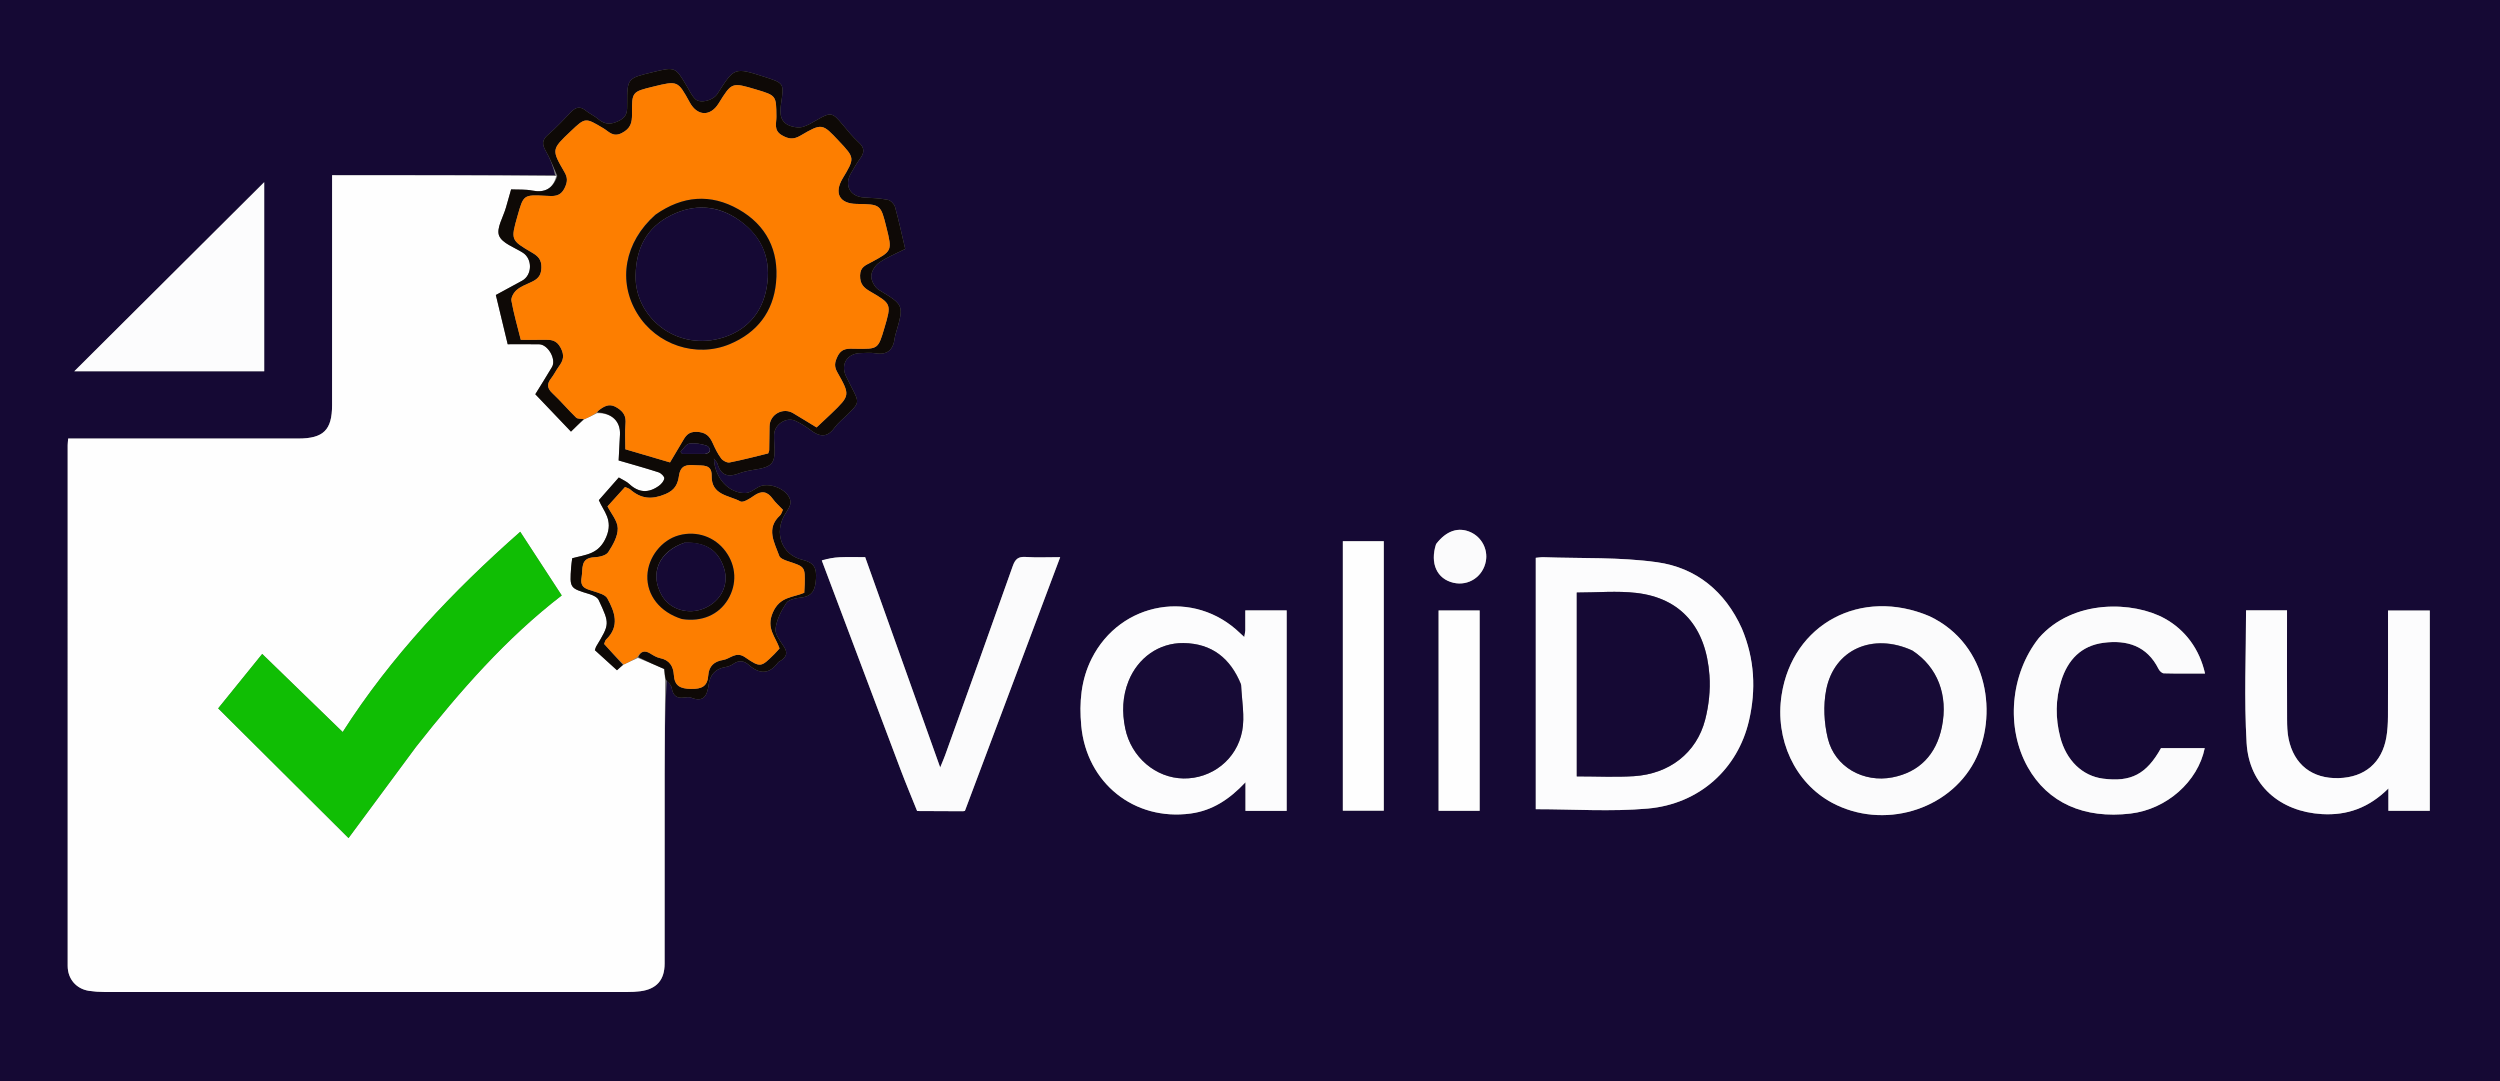 <?xml version="1.0" encoding="utf-8"?>
<svg xmlns="http://www.w3.org/2000/svg" viewBox="517.473 180.64 1139.997 493" width="1140px" height="493px">
  <rect x="517.473" y="180.64" width="1139.997" height="493" fill="#808080" stroke="none"/>
  <g id="Layer_1" transform="matrix(1, 0, 0, 1, 0, 0)">
    <path fill="#150934" opacity="1" stroke="none" d="M 957.473 673.64 C 727.14 673.64 747.307 673.64 517.473 673.64 C 517.473 152.644 517.473 701.644 517.473 180.64 C 1038.473 180.64 1136.47 180.64 1657.47 180.64 C 1657.47 701.643 1657.47 152.643 1657.47 673.64 C 1366.64 673.64 1248.81 673.64 957.473 673.64 M 770.601 260.545 C 736.814 260.545 703.028 260.545 668.912 260.545 C 668.912 262.838 668.912 264.643 668.911 266.447 C 668.908 299.441 668.905 332.435 668.901 365.428 C 668.899 376.73 664.951 380.618 653.472 380.618 C 620.311 380.62 587.151 380.619 553.991 380.619 C 552.222 380.619 550.454 380.619 548.562 380.619 C 548.45 382.05 548.331 382.858 548.331 383.667 C 548.321 462.818 548.313 541.969 548.335 621.12 C 548.337 627.044 552.277 631.592 558.061 632.463 C 560.351 632.807 562.689 632.979 565.006 632.979 C 644.491 633.005 723.975 633.003 803.46 632.987 C 805.449 632.986 807.455 632.901 809.426 632.646 C 816.887 631.68 820.533 627.516 820.536 620.007 C 820.546 591.013 820.517 562.018 820.55 533.024 C 820.566 518.867 820.685 504.71 821.505 490.6 C 822.3 491.88 823.57 493.08 823.799 494.454 C 824.386 497.976 826.205 499.237 829.615 498.697 C 830.588 498.543 831.725 498.416 832.591 498.762 C 838.399 501.085 839.932 497.77 840.595 492.979 C 841.199 488.608 843.449 485.676 848.058 484.864 C 849.344 484.638 850.718 484.194 851.76 483.444 C 854.335 481.592 856.652 481.85 858.908 483.834 C 863.698 488.043 868.139 488.294 872.2 482.822 C 872.573 482.319 873.29 482.078 873.829 481.69 C 876.027 480.109 876.705 478.353 875.11 475.782 C 873.46 473.124 870.815 470.057 871.111 467.454 C 871.579 463.346 873.669 459.162 876.022 455.646 C 877.122 454.004 880.393 453.375 882.769 453.118 C 888.196 452.531 889.236 449.251 889.558 444.545 C 889.894 439.62 888.665 437.165 883.385 435.917 C 873.81 433.653 870.286 423.445 875.469 415.077 C 876.578 413.288 878.166 411.102 877.934 409.307 C 877.225 403.831 868.01 400.054 863.157 402.814 C 861.311 403.863 859.353 405.408 857.408 405.466 C 849.873 405.693 843.373 398.653 843.018 389.76 C 843.792 390.852 844.449 391.418 844.646 392.115 C 846.205 397.633 849.777 398.382 854.568 396.46 C 855.337 396.152 856.148 395.944 856.949 395.723 C 861.235 394.54 867.124 394.642 869.363 391.832 C 871.618 389.003 870.284 383.285 870.451 378.83 C 870.625 374.18 876.012 370.593 880.22 372.567 C 882.612 373.689 884.906 375.123 887.019 376.715 C 891.042 379.748 894.539 380.477 897.954 375.747 C 899.59 373.481 901.905 371.704 903.913 369.705 C 909.411 364.231 909.406 364.233 905.755 357.203 C 904.91 355.577 904.108 353.929 903.296 352.286 C 900.595 346.822 903.805 341.709 909.981 341.652 C 912.147 341.632 914.367 341.348 916.47 341.715 C 922.169 342.708 924.822 340.107 925.469 334.735 C 925.547 334.081 925.737 333.434 925.922 332.798 C 929.764 319.646 929.681 319.786 918.172 312.789 C 916.353 311.683 914.734 308.666 914.761 306.554 C 914.788 304.445 916.522 301.675 918.349 300.414 C 921.997 297.898 926.22 296.217 930.25 294.169 C 928.677 287.511 927.328 281.191 925.598 274.978 C 925.232 273.663 923.615 272.024 922.328 271.765 C 918.778 271.053 915.102 270.903 911.466 270.695 C 905.141 270.333 902.294 265.182 905.491 259.672 C 906.825 257.374 908.133 255.037 909.707 252.906 C 911.732 250.164 911.733 248.025 909.051 245.59 C 906.363 243.148 904.032 240.285 901.71 237.471 C 897.031 231.8 896.31 231.659 889.786 235.445 C 887.772 236.614 885.722 237.867 883.522 238.519 C 882.02 238.965 880.15 238.723 878.582 238.291 C 873.1 236.777 872.951 232.505 873.628 227.971 C 875.033 218.567 875.054 218.57 865.946 215.648 C 852.351 211.286 852.351 211.286 844.619 223.416 C 842.658 226.492 836.747 228.052 834.466 225.775 C 832.863 224.174 831.855 221.955 830.67 219.959 C 825.398 211.077 825.409 211.07 815.115 213.549 C 803.501 216.347 803.478 216.347 803.474 228.027 C 803.473 231.053 803.622 233.663 800.121 235.521 C 796.386 237.502 793.477 237.682 790.242 234.924 C 788.484 233.425 786.278 232.459 784.472 231.006 C 781.988 229.009 780.031 229.481 777.958 231.632 C 774.49 235.231 771.069 238.91 767.292 242.165 C 764.541 244.536 764.666 246.539 766.322 249.436 C 768.338 252.963 769.828 256.79 770.601 260.545 M 1311.63 466.968 C 1304.08 450.206 1290.87 439.524 1273.16 437.024 C 1256.15 434.623 1238.69 435.342 1221.43 434.724 C 1220.18 434.679 1218.91 434.907 1217.78 434.998 C 1217.78 473.72 1217.78 512.082 1217.78 549.635 C 1235.02 549.635 1252.07 550.835 1268.87 549.346 C 1292.4 547.262 1309.91 531.284 1315.01 509.261 C 1318.27 495.191 1317.62 481.182 1311.63 466.968 M 1085.33 468.525 C 1085.2 469.253 1085.06 469.981 1084.85 471.123 C 1083.98 470.322 1083.5 469.894 1083.04 469.446 C 1062.06 449.053 1028.44 454.793 1015.28 480.96 C 1010.38 490.695 1009.55 501.011 1010.53 511.609 C 1012.96 537.677 1034.65 555.093 1060.42 551.607 C 1070.18 550.287 1078.02 545.24 1085.41 537.353 C 1085.41 542.412 1085.41 546.435 1085.41 550.385 C 1092.04 550.385 1098.13 550.385 1104.19 550.385 C 1104.19 519.739 1104.19 489.356 1104.19 458.978 C 1097.8 458.978 1091.72 458.978 1085.33 458.978 C 1085.33 462.05 1085.33 464.859 1085.33 468.525 M 1397.04 461.535 C 1366.1 448.393 1334.9 465.09 1329.9 497.477 C 1326.74 517.864 1336.01 537.671 1352.93 546.72 C 1375.99 559.057 1405.92 550.355 1417.83 527.869 C 1428.53 507.661 1424.67 474.619 1397.04 461.535 M 892.306 436.528 C 904.245 468.221 916.163 499.923 928.142 531.601 C 930.537 537.935 933.165 544.181 935.686 550.467 C 942.668 550.5 949.65 550.534 956.632 550.563 C 956.796 550.563 956.959 550.502 957.47 550.399 C 971.85 512.101 986.295 473.628 1000.91 434.702 C 995.183 434.702 990.18 434.952 985.216 434.616 C 981.792 434.384 980.412 435.577 979.279 438.79 C 969.118 467.599 958.749 496.335 948.428 525.087 C 947.855 526.681 947.159 528.23 946.193 530.604 C 934.564 498 923.309 466.442 911.988 434.702 C 907.943 434.702 904.12 434.569 900.311 434.747 C 897.556 434.875 894.82 435.416 892.306 436.528 M 1625.45 520.144 C 1625.45 499.732 1625.45 479.321 1625.45 459.053 C 1618.69 459.053 1612.62 459.053 1606.41 459.053 C 1606.41 475.387 1606.45 491.373 1606.38 507.359 C 1606.37 510.507 1606.19 513.697 1605.66 516.794 C 1603.66 528.459 1595.8 535.124 1583.92 535.461 C 1571.87 535.802 1563.53 529.361 1561.07 517.556 C 1560.47 514.656 1560.39 511.609 1560.38 508.627 C 1560.31 493.635 1560.35 478.643 1560.35 463.651 C 1560.35 462.066 1560.35 460.481 1560.35 458.944 C 1553.66 458.944 1547.73 458.944 1541.67 458.944 C 1541.67 479.295 1540.74 499.463 1541.93 519.506 C 1543.07 538.634 1557.1 550.738 1576.27 551.87 C 1587.76 552.548 1597.7 549.011 1606.58 540.178 C 1606.58 544.302 1606.58 547.363 1606.58 550.352 C 1613.07 550.352 1619.14 550.352 1625.45 550.352 C 1625.45 540.419 1625.45 530.781 1625.45 520.144 M 568.974 349.948 C 592.044 349.948 615.114 349.948 637.948 349.948 C 637.948 320.353 637.948 291.406 637.948 263.721 C 609.364 292.182 580.363 321.057 551.348 349.947 C 556.706 349.947 562.341 349.947 568.974 349.948 M 1447.04 471.728 C 1434.11 488.07 1432.06 512.511 1442.12 530.451 C 1451.23 546.698 1467.78 554.162 1489.06 551.615 C 1505.44 549.654 1519.71 537.102 1522.83 521.785 C 1516.16 521.785 1509.52 521.785 1502.89 521.785 C 1496.27 533.668 1489.23 537.363 1476.43 535.699 C 1467.07 534.481 1459.67 527.433 1456.92 516.716 C 1454.72 508.165 1454.74 499.551 1457.39 491.074 C 1460.37 481.549 1466.5 475.09 1476.62 473.757 C 1487.33 472.346 1496.48 475.086 1501.76 485.671 C 1502.19 486.547 1503.31 487.655 1504.13 487.677 C 1510.37 487.845 1516.61 487.769 1522.97 487.769 C 1520.44 476.581 1513.93 467.874 1504.64 462.71 C 1490.48 454.842 1462.9 453.627 1447.04 471.728 M 1148.47 460.144 C 1148.47 449.232 1148.47 438.319 1148.47 427.435 C 1141.86 427.435 1135.9 427.435 1129.81 427.435 C 1129.81 468.566 1129.81 509.537 1129.81 550.305 C 1136.22 550.305 1142.29 550.305 1148.47 550.305 C 1148.47 520.358 1148.47 490.751 1148.47 460.144 M 1173.47 515.144 C 1173.47 526.893 1173.47 538.643 1173.47 550.366 C 1180.1 550.366 1186.16 550.366 1192.19 550.366 C 1192.19 519.726 1192.19 489.367 1192.19 459.005 C 1185.85 459.005 1179.79 459.005 1173.47 459.005 C 1173.47 477.581 1173.47 495.862 1173.47 515.144 M 1172.19 429.023 C 1169.47 437.608 1172.73 444.637 1180.25 446.383 C 1187.15 447.983 1193.76 443.553 1195.03 436.477 C 1196 431.106 1193.12 425.624 1188.12 423.345 C 1182.57 420.812 1176.99 422.598 1172.19 429.023 Z" style="stroke-width: 1;"/>
    <path fill="#FEFEFE" opacity="1" stroke="none" d="M 820.758 490.553 C 820.685 504.71 820.566 518.867 820.55 533.024 C 820.517 562.018 820.546 591.013 820.536 620.007 C 820.533 627.516 816.887 631.68 809.426 632.646 C 807.455 632.901 805.449 632.986 803.46 632.987 C 723.975 633.003 644.491 633.005 565.006 632.979 C 562.689 632.979 560.351 632.807 558.061 632.463 C 552.277 631.592 548.337 627.044 548.335 621.12 C 548.313 541.969 548.321 462.818 548.331 383.667 C 548.331 382.858 548.45 382.05 548.562 380.619 C 550.454 380.619 552.222 380.619 553.991 380.619 C 587.151 380.619 620.311 380.62 653.472 380.618 C 664.951 380.618 668.899 376.73 668.901 365.428 C 668.905 332.435 668.908 299.441 668.911 266.447 C 668.912 264.643 668.912 262.838 668.912 260.545 C 703.028 260.545 736.814 260.545 771.126 260.889 C 769.642 266.718 765.879 268.676 760.094 267.528 C 757.061 266.926 753.863 267.159 750.54 267.006 C 749.702 269.95 748.931 272.649 748.165 275.35 C 746.942 279.659 743.747 284.743 745.047 288.067 C 746.41 291.554 752.042 293.424 755.889 295.874 C 760.345 298.712 760.209 306.081 755.56 308.641 C 751.649 310.795 747.715 312.906 743.577 315.153 C 745.396 322.714 747.164 330.063 748.981 337.613 C 753.988 337.613 758.641 337.559 763.292 337.63 C 767.37 337.691 771.245 344.506 769.178 348.008 C 766.746 352.127 764.18 356.168 761.571 360.408 C 766.885 365.977 772.034 371.374 777.837 377.457 C 779.888 375.443 781.761 373.601 784.009 371.767 C 786.108 370.872 787.832 369.971 789.756 369.038 C 796.468 368.946 800.464 372.759 800.181 378.793 C 800.003 382.608 799.785 386.42 799.565 390.608 C 805.732 392.408 811.794 394.078 817.77 396.014 C 818.884 396.375 820.448 397.867 820.385 398.734 C 820.297 399.94 819.085 401.343 817.98 402.147 C 813.298 405.556 808.754 405.439 804.402 401.317 C 803.229 400.206 801.613 399.562 799.65 398.371 C 796.697 401.725 793.748 405.075 790.547 408.711 C 792.589 413.684 797.263 417.685 793.903 425.549 C 790.485 433.549 784.549 433.503 778.405 435.201 C 778.226 436.646 778.008 437.937 777.916 439.237 C 777.234 448.881 777.261 448.819 786.31 451.562 C 787.855 452.031 789.863 452.967 790.463 454.247 C 795.581 465.166 795.496 465.202 789.327 475.452 C 789.08 475.862 788.997 476.37 788.738 477.12 C 791.968 480.055 795.254 483.042 798.813 486.276 C 799.443 485.701 800.498 484.738 801.877 483.668 C 804.12 482.609 806.039 481.658 808.358 480.683 C 812.59 482.328 816.423 483.998 820.371 485.717 C 820.501 487.343 820.629 488.948 820.758 490.553 M 707.331 521.009 C 727.204 495.773 748.272 471.678 773.618 452.16 C 767.217 442.339 761.07 432.906 754.697 423.127 C 723.935 450.234 695.803 479.897 673.739 514.443 C 661.393 502.465 649.282 490.714 637.038 478.835 C 629.636 487.983 622.987 496.2 616.954 503.658 C 636.963 523.564 656.831 543.329 676.397 562.794 C 686.131 549.622 696.502 535.588 707.331 521.009 Z" style="stroke-width: 1;"/>
    <path fill="#FCFCFD" opacity="1" stroke="none" d="M 1311.8 467.31 C 1317.62 481.182 1318.27 495.191 1315.01 509.261 C 1309.91 531.284 1292.4 547.262 1268.87 549.346 C 1252.07 550.835 1235.02 549.635 1217.78 549.635 C 1217.78 512.082 1217.78 473.72 1217.78 434.998 C 1218.91 434.907 1220.18 434.679 1221.43 434.724 C 1238.69 435.342 1256.15 434.623 1273.16 437.024 C 1290.87 439.524 1304.08 450.206 1311.8 467.31 M 1236.48 508.144 C 1236.48 517.059 1236.48 525.974 1236.48 534.666 C 1245.61 534.666 1254.12 535.108 1262.56 534.572 C 1278.75 533.544 1291.13 523.904 1295.02 508.853 C 1296.69 502.364 1297.46 495.326 1296.99 488.653 C 1295.43 466.518 1283.84 453.365 1263.64 451.017 C 1254.83 449.994 1245.81 450.845 1236.48 450.845 C 1236.48 469.623 1236.48 488.383 1236.48 508.144 Z" style="stroke-width: 1;"/>
    <path fill="#FCFCFD" opacity="1" stroke="none" d="M 1085.33 468.096 C 1085.33 464.859 1085.33 462.05 1085.33 458.978 C 1091.72 458.978 1097.8 458.978 1104.19 458.978 C 1104.19 489.356 1104.19 519.739 1104.19 550.385 C 1098.13 550.385 1092.04 550.385 1085.41 550.385 C 1085.41 546.435 1085.41 542.412 1085.41 537.353 C 1078.02 545.24 1070.18 550.287 1060.42 551.607 C 1034.65 555.093 1012.96 537.677 1010.53 511.609 C 1009.55 501.011 1010.38 490.695 1015.28 480.96 C 1028.44 454.793 1062.06 449.053 1083.04 469.446 C 1083.5 469.894 1083.98 470.322 1084.85 471.123 C 1085.06 469.981 1085.2 469.253 1085.33 468.096 M 1083.35 492.551 C 1078.57 480.769 1070.02 474.048 1057.14 473.882 C 1045.95 473.738 1036.35 480.608 1032.09 491.216 C 1029.28 498.217 1029.07 505.472 1030.57 512.766 C 1033.27 525.906 1044.45 535.431 1057.17 535.611 C 1069.87 535.79 1081.42 527.133 1083.91 513.932 C 1085.16 507.323 1083.74 500.211 1083.35 492.551 Z" style="stroke-width: 1;"/>
    <path fill="#0E0906" opacity="1" stroke="none" d="M 801.553 483.775 C 800.498 484.738 799.443 485.701 798.813 486.276 C 795.254 483.042 791.968 480.055 788.738 477.12 C 788.997 476.37 789.08 475.862 789.327 475.452 C 795.496 465.202 795.581 465.166 790.463 454.247 C 789.863 452.967 787.855 452.031 786.31 451.562 C 777.261 448.819 777.234 448.881 777.916 439.237 C 778.008 437.937 778.226 436.646 778.405 435.201 C 784.549 433.503 790.485 433.549 793.903 425.549 C 797.263 417.685 792.589 413.684 790.547 408.711 C 793.748 405.075 796.697 401.725 799.65 398.371 C 801.613 399.562 803.229 400.206 804.402 401.317 C 808.754 405.439 813.298 405.556 817.98 402.147 C 819.085 401.343 820.297 399.94 820.385 398.734 C 820.448 397.867 818.884 396.375 817.77 396.014 C 811.794 394.078 805.732 392.408 799.565 390.608 C 799.785 386.42 800.003 382.608 800.181 378.793 C 800.464 372.759 796.468 368.946 789.74 368.709 C 790.166 367.958 790.801 367.497 791.448 367.052 C 793.893 365.369 795.991 364.681 799.038 366.664 C 802.012 368.598 802.988 370.544 802.701 373.909 C 802.379 377.683 802.627 381.507 802.627 385.507 C 809.458 387.517 816.11 389.474 823.003 391.503 C 824.944 388.233 826.733 385.254 828.488 382.255 C 829.986 379.699 831.106 377.427 835.112 377.552 C 839.228 377.68 841.034 379.461 842.491 382.739 C 843.57 385.167 844.764 387.611 846.345 389.719 C 847.116 390.747 849.031 391.747 850.185 391.52 C 856.171 390.344 862.079 388.767 867.766 387.39 C 868.026 386.623 868.217 386.314 868.222 386.002 C 868.289 382.339 868.306 378.674 868.381 375.011 C 868.49 369.645 874.474 366.292 879.093 369.027 C 882.655 371.136 886.17 373.321 889.831 375.548 C 892.227 373.302 894.432 371.285 896.581 369.209 C 905.105 360.974 905.214 360.903 899.294 350.389 C 897.78 347.699 898.067 345.916 899.357 343.218 C 901.289 339.178 904.343 339.614 907.668 339.673 C 917.911 339.856 917.911 339.827 920.784 330.109 C 923.98 319.298 924.03 319.211 914.231 313.525 C 911.271 311.807 909.594 310.141 909.668 306.244 C 909.742 302.383 912.164 301.618 914.589 300.313 C 924.336 295.068 924.335 295.067 921.696 284.421 C 919.063 273.804 919.063 273.804 908.038 273.632 C 900.281 273.51 897.695 268.73 901.735 261.978 C 907.284 252.701 907.284 252.701 900.029 244.973 C 892.434 236.883 892.341 236.724 882.482 242.49 C 879.277 244.364 877.042 244.089 873.969 242.29 C 870.152 240.057 871.54 236.803 871.513 233.899 C 871.424 224.221 871.52 224.22 862.222 221.444 C 851.157 218.141 851.157 218.141 845.179 227.784 C 841.414 233.856 835.471 233.664 832.011 227.358 C 826.546 217.396 826.546 217.396 815.305 220.155 C 805.728 222.505 805.57 222.507 805.674 232.606 C 805.715 236.586 805.064 239.225 801.026 241.301 C 797.007 243.367 795.078 240.601 792.637 239.15 C 784.364 234.232 784.425 234.13 777.706 240.508 C 768.995 248.778 768.907 248.829 774.852 259.086 C 776.358 261.683 776.312 263.511 774.978 266.299 C 772.945 270.545 769.825 270.111 766.289 269.928 C 756.192 269.407 756.189 269.46 753.471 279.052 C 750.356 290.045 750.318 290.111 760.092 295.841 C 762.864 297.465 764.45 298.996 764.353 302.744 C 764.254 306.563 762.467 308.026 759.583 309.345 C 757.316 310.382 754.875 311.322 753.034 312.911 C 751.743 314.025 750.422 316.323 750.689 317.811 C 751.735 323.658 753.405 329.393 754.95 335.601 C 758.532 335.601 762.001 335.645 765.469 335.588 C 768.642 335.536 771.179 335.528 773.138 339.243 C 775.007 342.788 774.318 345.019 772.328 347.727 C 771.049 349.468 770.121 351.473 768.789 353.166 C 766.786 355.713 766.912 357.653 769.379 359.961 C 773.142 363.482 776.476 367.461 780.179 371.054 C 780.89 371.743 782.461 371.547 783.635 371.76 C 781.761 373.601 779.888 375.443 777.837 377.457 C 772.034 371.374 766.885 365.977 761.571 360.408 C 764.18 356.168 766.746 352.127 769.178 348.008 C 771.245 344.506 767.37 337.691 763.292 337.63 C 758.641 337.559 753.988 337.613 748.981 337.613 C 747.164 330.063 745.396 322.714 743.577 315.153 C 747.715 312.906 751.649 310.795 755.56 308.641 C 760.209 306.081 760.345 298.712 755.889 295.874 C 752.042 293.424 746.41 291.554 745.047 288.067 C 743.747 284.743 746.942 279.659 748.165 275.35 C 748.931 272.649 749.702 269.95 750.54 267.006 C 753.863 267.159 757.061 266.926 760.094 267.528 C 765.879 268.676 769.642 266.718 771.598 260.86 C 769.828 256.79 768.338 252.963 766.322 249.436 C 764.666 246.539 764.541 244.536 767.292 242.165 C 771.069 238.91 774.49 235.231 777.958 231.632 C 780.031 229.481 781.988 229.009 784.472 231.006 C 786.278 232.459 788.484 233.425 790.242 234.924 C 793.477 237.682 796.386 237.502 800.121 235.521 C 803.622 233.663 803.473 231.053 803.474 228.027 C 803.478 216.347 803.501 216.347 815.115 213.549 C 825.409 211.07 825.398 211.077 830.67 219.959 C 831.855 221.955 832.863 224.174 834.466 225.775 C 836.747 228.052 842.658 226.492 844.619 223.416 C 852.351 211.286 852.351 211.286 865.946 215.648 C 875.054 218.57 875.033 218.567 873.628 227.971 C 872.951 232.505 873.1 236.777 878.582 238.291 C 880.15 238.723 882.02 238.965 883.522 238.519 C 885.722 237.867 887.772 236.614 889.786 235.445 C 896.31 231.659 897.031 231.8 901.71 237.471 C 904.032 240.285 906.363 243.148 909.051 245.59 C 911.733 248.025 911.732 250.164 909.707 252.906 C 908.133 255.037 906.825 257.374 905.491 259.672 C 902.294 265.182 905.141 270.333 911.466 270.695 C 915.102 270.903 918.778 271.053 922.328 271.765 C 923.615 272.024 925.232 273.663 925.598 274.978 C 927.328 281.191 928.677 287.511 930.25 294.169 C 926.22 296.217 921.997 297.898 918.349 300.414 C 916.522 301.675 914.788 304.445 914.761 306.554 C 914.734 308.666 916.353 311.683 918.172 312.789 C 929.681 319.786 929.764 319.646 925.922 332.798 C 925.737 333.434 925.547 334.081 925.469 334.735 C 924.822 340.107 922.169 342.708 916.47 341.715 C 914.367 341.348 912.147 341.632 909.981 341.652 C 903.805 341.709 900.595 346.822 903.296 352.286 C 904.108 353.929 904.91 355.577 905.755 357.203 C 909.406 364.233 909.411 364.231 903.913 369.705 C 901.905 371.704 899.59 373.481 897.954 375.747 C 894.539 380.477 891.042 379.748 887.019 376.715 C 884.906 375.123 882.612 373.689 880.22 372.567 C 876.012 370.593 870.625 374.18 870.451 378.83 C 870.284 383.285 871.618 389.003 869.363 391.832 C 867.124 394.642 861.235 394.54 856.949 395.723 C 856.148 395.944 855.337 396.152 854.568 396.46 C 849.777 398.382 846.205 397.633 844.646 392.115 C 844.449 391.418 843.792 390.852 843.018 389.76 C 843.373 398.653 849.873 405.693 857.408 405.466 C 859.353 405.408 861.311 403.863 863.157 402.814 C 868.01 400.054 877.225 403.831 877.934 409.307 C 878.166 411.102 876.578 413.288 875.469 415.077 C 870.286 423.445 873.81 433.653 883.385 435.917 C 888.665 437.165 889.894 439.62 889.558 444.545 C 889.236 449.251 888.196 452.531 882.769 453.118 C 880.393 453.375 877.122 454.004 876.022 455.646 C 873.669 459.162 871.579 463.346 871.111 467.454 C 870.815 470.057 873.46 473.124 875.11 475.782 C 876.705 478.353 876.027 480.109 873.829 481.69 C 873.29 482.078 872.573 482.319 872.2 482.822 C 868.139 488.294 863.698 488.043 858.908 483.834 C 856.652 481.85 854.335 481.592 851.76 483.444 C 850.718 484.194 849.344 484.638 848.058 484.864 C 843.449 485.676 841.199 488.608 840.595 492.979 C 839.932 497.77 838.399 501.085 832.591 498.762 C 831.725 498.416 830.588 498.543 829.615 498.697 C 826.205 499.237 824.386 497.976 823.799 494.454 C 823.57 493.08 822.3 491.88 821.131 490.577 C 820.629 488.948 820.501 487.343 820.371 485.717 C 816.423 483.998 812.59 482.328 808.499 480.307 C 809.677 477.497 811.53 477.107 813.962 478.614 C 815.368 479.484 816.873 480.418 818.453 480.74 C 822.762 481.616 824.496 484.434 824.751 488.439 C 825.072 493.47 827.721 494.694 832.553 494.786 C 837.411 494.878 840.096 493.65 840.431 488.679 C 840.721 484.375 843.126 482.23 847.238 481.58 C 850.538 481.058 853.028 477.445 857.271 480.373 C 864.289 485.217 864.536 484.872 870.566 478.921 C 871.383 478.115 872.117 477.225 872.937 476.322 C 871.168 471.001 866.703 467.219 869.888 459.926 C 873.109 452.553 879.056 453.177 884.213 450.95 C 884.292 449.522 884.387 448.373 884.414 447.222 C 884.602 439.053 884.58 439.106 876.786 436.559 C 875.313 436.078 873.219 435.276 872.81 434.125 C 870.636 428.006 866.603 421.684 873.168 415.648 C 873.821 415.047 874.044 413.979 874.477 413.105 C 872.805 411.335 871.122 409.908 869.881 408.165 C 867.381 404.65 864.743 404.215 861.195 406.746 C 859.382 408.04 856.322 409.972 855.103 409.299 C 849.926 406.444 841.779 406.577 841.976 397.513 C 842.091 392.265 838.026 393.024 834.587 392.781 C 830.82 392.514 827.848 392.573 827.102 397.495 C 826.561 401.063 825.506 404.013 820.953 405.93 C 814.554 408.625 809.752 408.098 804.821 403.81 C 804.346 403.397 803.648 403.241 802.49 402.704 C 799.916 405.553 797.258 408.494 794.496 411.55 C 796.11 414.768 799.101 418.138 799.161 421.56 C 799.224 425.205 796.956 429.187 794.821 432.442 C 793.828 433.955 790.767 434.663 788.602 434.752 C 781.87 435.031 783.389 439.961 782.671 443.999 C 781.798 448.903 785.132 449.227 788.291 450.292 C 790.484 451.032 793.476 451.781 794.404 453.466 C 797.809 459.645 800.213 466.195 793.853 472.282 C 793.413 472.702 793.304 473.468 792.952 474.28 C 795.804 477.428 798.678 480.602 801.553 483.775 M 839.274 387.631 C 842.695 386.797 840.754 384.227 839.782 383.896 C 837.268 383.041 834.38 382.56 831.789 382.94 C 830.308 383.156 829.116 385.347 827.794 386.649 C 828.062 386.982 828.33 387.315 828.598 387.648 C 831.876 387.648 835.153 387.648 839.274 387.631 M 822.046 488.165 C 822.046 488.165 821.924 488.239 822.046 488.165 Z" style="stroke-width: 1;"/>
    <path fill="#FBFBFC" opacity="1" stroke="none" d="M 1397.4 461.66 C 1424.67 474.619 1428.53 507.661 1417.83 527.869 C 1405.92 550.355 1375.99 559.057 1352.93 546.72 C 1336.01 537.671 1326.74 517.864 1329.9 497.477 C 1334.9 465.09 1366.1 448.393 1397.4 461.66 M 1389.27 477.155 C 1371.46 469.01 1353.79 476.776 1350.21 495.263 C 1348.83 502.363 1349.25 510.339 1350.97 517.399 C 1354.15 530.434 1367.28 537.679 1380.45 535.113 C 1392.61 532.743 1400.39 524.797 1402.97 512.116 C 1405.9 497.682 1401.08 484.894 1389.27 477.155 Z" style="stroke-width: 1;"/>
    <path fill="#FBFBFC" opacity="1" stroke="none" d="M 892.191 436.15 C 894.82 435.416 897.556 434.875 900.311 434.747 C 904.12 434.569 907.943 434.702 911.988 434.702 C 923.309 466.442 934.564 498 946.193 530.604 C 947.159 528.23 947.855 526.681 948.428 525.087 C 958.749 496.335 969.118 467.599 979.279 438.79 C 980.412 435.577 981.792 434.384 985.216 434.616 C 990.18 434.952 995.183 434.702 1000.91 434.702 C 986.295 473.628 971.85 512.101 957.47 550.399 C 956.959 550.502 956.796 550.563 956.632 550.563 C 949.65 550.534 942.668 550.5 935.686 550.467 C 933.165 544.181 930.537 537.935 928.142 531.601 C 916.163 499.923 904.245 468.221 892.191 436.15 Z" style="stroke-width: 1;"/>
    <path fill="#FCFCFD" opacity="1" stroke="none" d="M 1625.45 520.644 C 1625.45 530.781 1625.45 540.419 1625.45 550.352 C 1619.14 550.352 1613.07 550.352 1606.58 550.352 C 1606.58 547.363 1606.58 544.302 1606.58 540.178 C 1597.7 549.011 1587.76 552.548 1576.27 551.87 C 1557.1 550.738 1543.07 538.634 1541.93 519.506 C 1540.74 499.463 1541.67 479.295 1541.67 458.944 C 1547.73 458.944 1553.66 458.944 1560.35 458.944 C 1560.35 460.481 1560.35 462.066 1560.35 463.651 C 1560.35 478.643 1560.31 493.635 1560.38 508.627 C 1560.39 511.609 1560.47 514.656 1561.07 517.556 C 1563.53 529.361 1571.87 535.802 1583.92 535.461 C 1595.8 535.124 1603.66 528.459 1605.66 516.794 C 1606.19 513.697 1606.37 510.507 1606.38 507.359 C 1606.45 491.373 1606.41 475.387 1606.41 459.053 C 1612.62 459.053 1618.69 459.053 1625.45 459.053 C 1625.45 479.321 1625.45 499.732 1625.45 520.644 Z" style="stroke-width: 1;"/>
    <path fill="#FCFCFD" opacity="1" stroke="none" d="M 568.475 349.947 C 562.341 349.947 556.706 349.947 551.348 349.947 C 580.363 321.057 609.364 292.182 637.948 263.721 C 637.948 291.406 637.948 320.353 637.948 349.948 C 615.114 349.948 592.044 349.948 568.475 349.947 Z" style="stroke-width: 1;"/>
    <path fill="#FBFBFC" opacity="1" stroke="none" d="M 1447.28 471.461 C 1462.9 453.627 1490.48 454.842 1504.64 462.71 C 1513.93 467.874 1520.44 476.581 1522.97 487.769 C 1516.61 487.769 1510.37 487.845 1504.13 487.677 C 1503.31 487.655 1502.19 486.547 1501.76 485.671 C 1496.48 475.086 1487.33 472.346 1476.62 473.757 C 1466.5 475.09 1460.37 481.549 1457.39 491.074 C 1454.74 499.551 1454.72 508.165 1456.92 516.716 C 1459.67 527.433 1467.07 534.481 1476.43 535.699 C 1489.23 537.363 1496.27 533.668 1502.89 521.785 C 1509.52 521.785 1516.16 521.785 1522.83 521.785 C 1519.71 537.102 1505.44 549.654 1489.06 551.615 C 1467.78 554.162 1451.23 546.698 1442.12 530.451 C 1432.06 512.511 1434.11 488.07 1447.28 471.461 Z" style="stroke-width: 1;"/>
    <path fill="#FEFEFE" opacity="1" stroke="none" d="M 1148.47 460.644 C 1148.47 490.751 1148.47 520.358 1148.47 550.305 C 1142.29 550.305 1136.22 550.305 1129.81 550.305 C 1129.81 509.537 1129.81 468.566 1129.81 427.435 C 1135.9 427.435 1141.86 427.435 1148.47 427.435 C 1148.47 438.319 1148.47 449.232 1148.47 460.644 Z" style="stroke-width: 1;"/>
    <path fill="#FEFEFE" opacity="1" stroke="none" d="M 1173.47 514.644 C 1173.47 495.862 1173.47 477.581 1173.47 459.005 C 1179.79 459.005 1185.85 459.005 1192.19 459.005 C 1192.19 489.367 1192.19 519.726 1192.19 550.366 C 1186.16 550.366 1180.1 550.366 1173.47 550.366 C 1173.47 538.643 1173.47 526.893 1173.47 514.644 Z" style="stroke-width: 1;"/>
    <path fill="#FBFBFC" opacity="1" stroke="none" d="M 1172.35 428.684 C 1176.99 422.598 1182.57 420.812 1188.12 423.345 C 1193.12 425.624 1196 431.106 1195.03 436.477 C 1193.76 443.553 1187.15 447.983 1180.25 446.383 C 1172.73 444.637 1169.47 437.608 1172.35 428.684 Z" style="stroke-width: 1;"/>
    <path fill="#FD7E00" opacity="1" stroke="none" d="M 784.01 371.767 C 782.461 371.547 780.89 371.743 780.179 371.054 C 776.476 367.461 773.142 363.482 769.379 359.961 C 766.912 357.653 766.786 355.713 768.789 353.166 C 770.121 351.473 771.049 349.468 772.328 347.727 C 774.318 345.019 775.007 342.788 773.138 339.243 C 771.179 335.528 768.642 335.536 765.469 335.588 C 762.001 335.645 758.532 335.601 754.95 335.601 C 753.405 329.393 751.735 323.658 750.689 317.811 C 750.422 316.323 751.743 314.025 753.034 312.911 C 754.875 311.322 757.316 310.382 759.583 309.345 C 762.467 308.026 764.254 306.563 764.353 302.744 C 764.45 298.996 762.864 297.465 760.092 295.841 C 750.318 290.111 750.356 290.045 753.471 279.052 C 756.189 269.46 756.192 269.407 766.289 269.928 C 769.825 270.111 772.945 270.545 774.978 266.299 C 776.312 263.511 776.358 261.683 774.852 259.086 C 768.907 248.829 768.995 248.778 777.706 240.508 C 784.425 234.13 784.364 234.232 792.637 239.15 C 795.078 240.601 797.007 243.367 801.026 241.301 C 805.064 239.225 805.715 236.586 805.674 232.606 C 805.57 222.507 805.728 222.505 815.305 220.155 C 826.546 217.396 826.546 217.396 832.011 227.358 C 835.471 233.664 841.414 233.856 845.179 227.784 C 851.157 218.141 851.157 218.141 862.222 221.444 C 871.52 224.22 871.424 224.221 871.513 233.899 C 871.54 236.803 870.152 240.057 873.969 242.29 C 877.042 244.089 879.277 244.364 882.482 242.49 C 892.341 236.724 892.434 236.883 900.029 244.973 C 907.284 252.701 907.284 252.701 901.735 261.978 C 897.695 268.73 900.281 273.51 908.038 273.632 C 919.063 273.804 919.063 273.804 921.696 284.421 C 924.335 295.067 924.336 295.068 914.589 300.313 C 912.164 301.618 909.742 302.383 909.668 306.244 C 909.594 310.141 911.271 311.807 914.231 313.525 C 924.03 319.211 923.98 319.298 920.784 330.109 C 917.911 339.827 917.911 339.856 907.668 339.673 C 904.343 339.614 901.289 339.178 899.357 343.218 C 898.067 345.916 897.78 347.699 899.294 350.389 C 905.214 360.903 905.105 360.974 896.581 369.209 C 894.432 371.285 892.227 373.302 889.831 375.548 C 886.17 373.321 882.655 371.136 879.093 369.027 C 874.474 366.292 868.49 369.645 868.381 375.011 C 868.306 378.674 868.289 382.339 868.222 386.002 C 868.217 386.314 868.026 386.623 867.766 387.39 C 862.079 388.767 856.171 390.344 850.185 391.52 C 849.031 391.747 847.116 390.747 846.345 389.719 C 844.764 387.611 843.57 385.167 842.491 382.739 C 841.034 379.461 839.228 377.68 835.112 377.552 C 831.106 377.427 829.986 379.699 828.488 382.255 C 826.733 385.254 824.944 388.233 823.003 391.503 C 816.11 389.474 809.458 387.517 802.627 385.507 C 802.627 381.507 802.379 377.683 802.701 373.909 C 802.988 370.544 802.012 368.598 799.038 366.664 C 795.991 364.681 793.893 365.369 791.448 367.052 C 790.801 367.497 790.166 367.958 789.54 368.741 C 787.832 369.971 786.108 370.872 784.01 371.767 M 816.111 278.727 C 802.253 291.026 799.056 308.864 808.067 323.609 C 816.789 337.882 834.931 343.992 850.315 337.528 C 862.68 332.332 870.039 322.861 871.339 309.508 C 872.758 294.942 866.987 283.299 854.212 276.074 C 841.5 268.884 828.741 269.836 816.111 278.727 Z" style="stroke-width: 1;"/>
    <path fill="#10BE04" opacity="1" stroke="none" d="M 707.102 521.282 C 696.502 535.588 686.131 549.622 676.397 562.794 C 656.831 543.329 636.963 523.564 616.954 503.658 C 622.987 496.2 629.636 487.983 637.038 478.835 C 649.282 490.714 661.393 502.465 673.739 514.443 C 695.803 479.897 723.935 450.234 754.697 423.127 C 761.07 432.906 767.217 442.339 773.618 452.16 C 748.272 471.678 727.204 495.773 707.102 521.282 Z" style="stroke-width: 1;"/>
    <path fill="#FD7E00" opacity="1" stroke="none" d="M 801.877 483.668 C 798.678 480.602 795.804 477.428 792.952 474.28 C 793.304 473.468 793.413 472.702 793.853 472.282 C 800.213 466.195 797.809 459.645 794.404 453.466 C 793.476 451.781 790.484 451.032 788.291 450.292 C 785.132 449.227 781.798 448.903 782.671 443.999 C 783.389 439.961 781.87 435.031 788.602 434.752 C 790.767 434.663 793.828 433.955 794.821 432.442 C 796.956 429.187 799.224 425.205 799.161 421.56 C 799.101 418.138 796.11 414.768 794.496 411.55 C 797.258 408.494 799.916 405.553 802.49 402.704 C 803.648 403.241 804.346 403.397 804.821 403.81 C 809.752 408.098 814.554 408.625 820.953 405.93 C 825.506 404.013 826.561 401.063 827.102 397.495 C 827.848 392.573 830.82 392.514 834.587 392.781 C 838.026 393.024 842.091 392.265 841.976 397.513 C 841.779 406.577 849.926 406.444 855.103 409.299 C 856.322 409.972 859.382 408.04 861.195 406.746 C 864.743 404.215 867.381 404.65 869.881 408.165 C 871.122 409.908 872.805 411.335 874.477 413.105 C 874.044 413.979 873.821 415.047 873.168 415.648 C 866.603 421.684 870.636 428.006 872.81 434.125 C 873.219 435.276 875.313 436.078 876.786 436.559 C 884.58 439.106 884.602 439.053 884.414 447.222 C 884.387 448.373 884.292 449.522 884.213 450.95 C 879.056 453.177 873.109 452.553 869.888 459.926 C 866.703 467.219 871.168 471.001 872.937 476.322 C 872.117 477.225 871.383 478.115 870.566 478.921 C 864.536 484.872 864.289 485.217 857.271 480.373 C 853.028 477.445 850.538 481.058 847.238 481.58 C 843.126 482.23 840.721 484.375 840.431 488.679 C 840.096 493.65 837.411 494.878 832.553 494.786 C 827.721 494.694 825.072 493.47 824.751 488.439 C 824.496 484.434 822.762 481.616 818.453 480.74 C 816.873 480.418 815.368 479.484 813.962 478.614 C 811.53 477.107 809.677 477.497 808.099 480.331 C 806.039 481.658 804.12 482.609 801.877 483.668 M 828.801 463.003 C 837.501 464.326 845.192 460.977 849.384 454.042 C 853.635 447.009 853.231 438.684 848.316 432.044 C 843.384 425.382 835.164 422.548 827.086 424.726 C 819.156 426.864 812.978 434.753 812.674 443.128 C 812.35 452.04 818.416 459.83 828.801 463.003 Z" style="stroke-width: 1;"/>
    <path fill="#150934" opacity="1" stroke="none" d="M 1236.48 507.644 C 1236.48 488.383 1236.48 469.623 1236.48 450.845 C 1245.81 450.845 1254.83 449.994 1263.64 451.017 C 1283.84 453.365 1295.43 466.518 1296.99 488.653 C 1297.46 495.326 1296.69 502.364 1295.02 508.853 C 1291.13 523.904 1278.75 533.544 1262.56 534.572 C 1254.12 535.108 1245.61 534.666 1236.48 534.666 C 1236.48 525.974 1236.48 517.059 1236.48 507.644 Z" style="stroke-width: 1;"/>
    <path fill="#170B36" opacity="1" stroke="none" d="M 1083.43 492.939 C 1083.74 500.211 1085.16 507.323 1083.91 513.932 C 1081.42 527.133 1069.87 535.79 1057.17 535.611 C 1044.45 535.431 1033.27 525.906 1030.57 512.766 C 1029.07 505.472 1029.28 498.217 1032.09 491.216 C 1036.35 480.608 1045.95 473.738 1057.14 473.882 C 1070.02 474.048 1078.57 480.769 1083.43 492.939 Z" style="stroke-width: 1;"/>
    <path fill="#150934" opacity="1" stroke="none" d="M 838.852 387.64 C 835.153 387.648 831.876 387.648 828.598 387.648 C 828.33 387.315 828.062 386.982 827.794 386.649 C 829.116 385.347 830.308 383.156 831.789 382.94 C 834.38 382.56 837.268 383.041 839.782 383.896 C 840.754 384.227 842.695 386.797 838.852 387.64 Z" style="stroke-width: 1;"/>
    <path fill="#150934" opacity="1" stroke="none" d="M 821.985 488.202 C 821.924 488.239 822.046 488.165 821.985 488.202 Z" style="stroke-width: 1;"/>
    <path fill="#170B36" opacity="1" stroke="none" d="M 1389.6 477.341 C 1401.08 484.894 1405.9 497.682 1402.97 512.116 C 1400.39 524.797 1392.61 532.743 1380.45 535.113 C 1367.28 537.679 1354.15 530.434 1350.97 517.399 C 1349.25 510.339 1348.83 502.363 1350.21 495.263 C 1353.79 476.776 1371.46 469.01 1389.6 477.341 Z" style="stroke-width: 1;"/>
    <path fill="#0E0906" opacity="1" stroke="none" d="M 816.402 278.517 C 828.741 269.836 841.5 268.884 854.212 276.074 C 866.987 283.299 872.758 294.942 871.339 309.508 C 870.039 322.861 862.68 332.332 850.315 337.528 C 834.931 343.992 816.789 337.882 808.067 323.609 C 799.056 308.864 802.253 291.026 816.402 278.517 M 854.504 281.05 C 844.59 274.021 833.965 273.553 823.415 278.834 C 812.348 284.374 807.518 293.74 807.297 306.324 C 806.968 325.077 825.311 340.212 845.334 335.092 C 857.393 332.009 865.029 323.718 867.097 311.634 C 869.16 299.58 865.63 288.918 854.504 281.05 Z" style="stroke-width: 1;"/>
    <path fill="#0E0906" opacity="1" stroke="none" d="M 828.404 462.911 C 818.416 459.83 812.35 452.04 812.674 443.128 C 812.978 434.753 819.156 426.864 827.086 424.726 C 835.164 422.548 843.384 425.382 848.316 432.044 C 853.231 438.684 853.635 447.009 849.384 454.042 C 845.192 460.977 837.501 464.326 828.404 462.911 M 829.68 428.086 C 817.937 431.989 813.54 442.132 819.253 452.138 C 822.954 458.621 831.383 461.163 838.72 458.01 C 846.269 454.767 849.987 447.195 847.655 439.817 C 845.097 431.725 839.617 427.909 829.68 428.086 Z" style="stroke-width: 1;"/>
    <path fill="#150934" opacity="1" stroke="none" d="M 854.807 281.249 C 865.63 288.918 869.16 299.58 867.097 311.634 C 865.029 323.718 857.393 332.009 845.334 335.092 C 825.311 340.212 806.968 325.077 807.297 306.324 C 807.518 293.74 812.348 284.374 823.415 278.834 C 833.965 273.553 844.59 274.021 854.807 281.249 Z" style="stroke-width: 1;"/>
    <path fill="#150934" opacity="1" stroke="none" d="M 830.06 427.958 C 839.617 427.909 845.097 431.725 847.655 439.817 C 849.987 447.195 846.269 454.767 838.72 458.01 C 831.383 461.163 822.954 458.621 819.253 452.138 C 813.54 442.132 817.937 431.989 830.06 427.958 Z" style="stroke-width: 1;"/>
  </g>
</svg>
